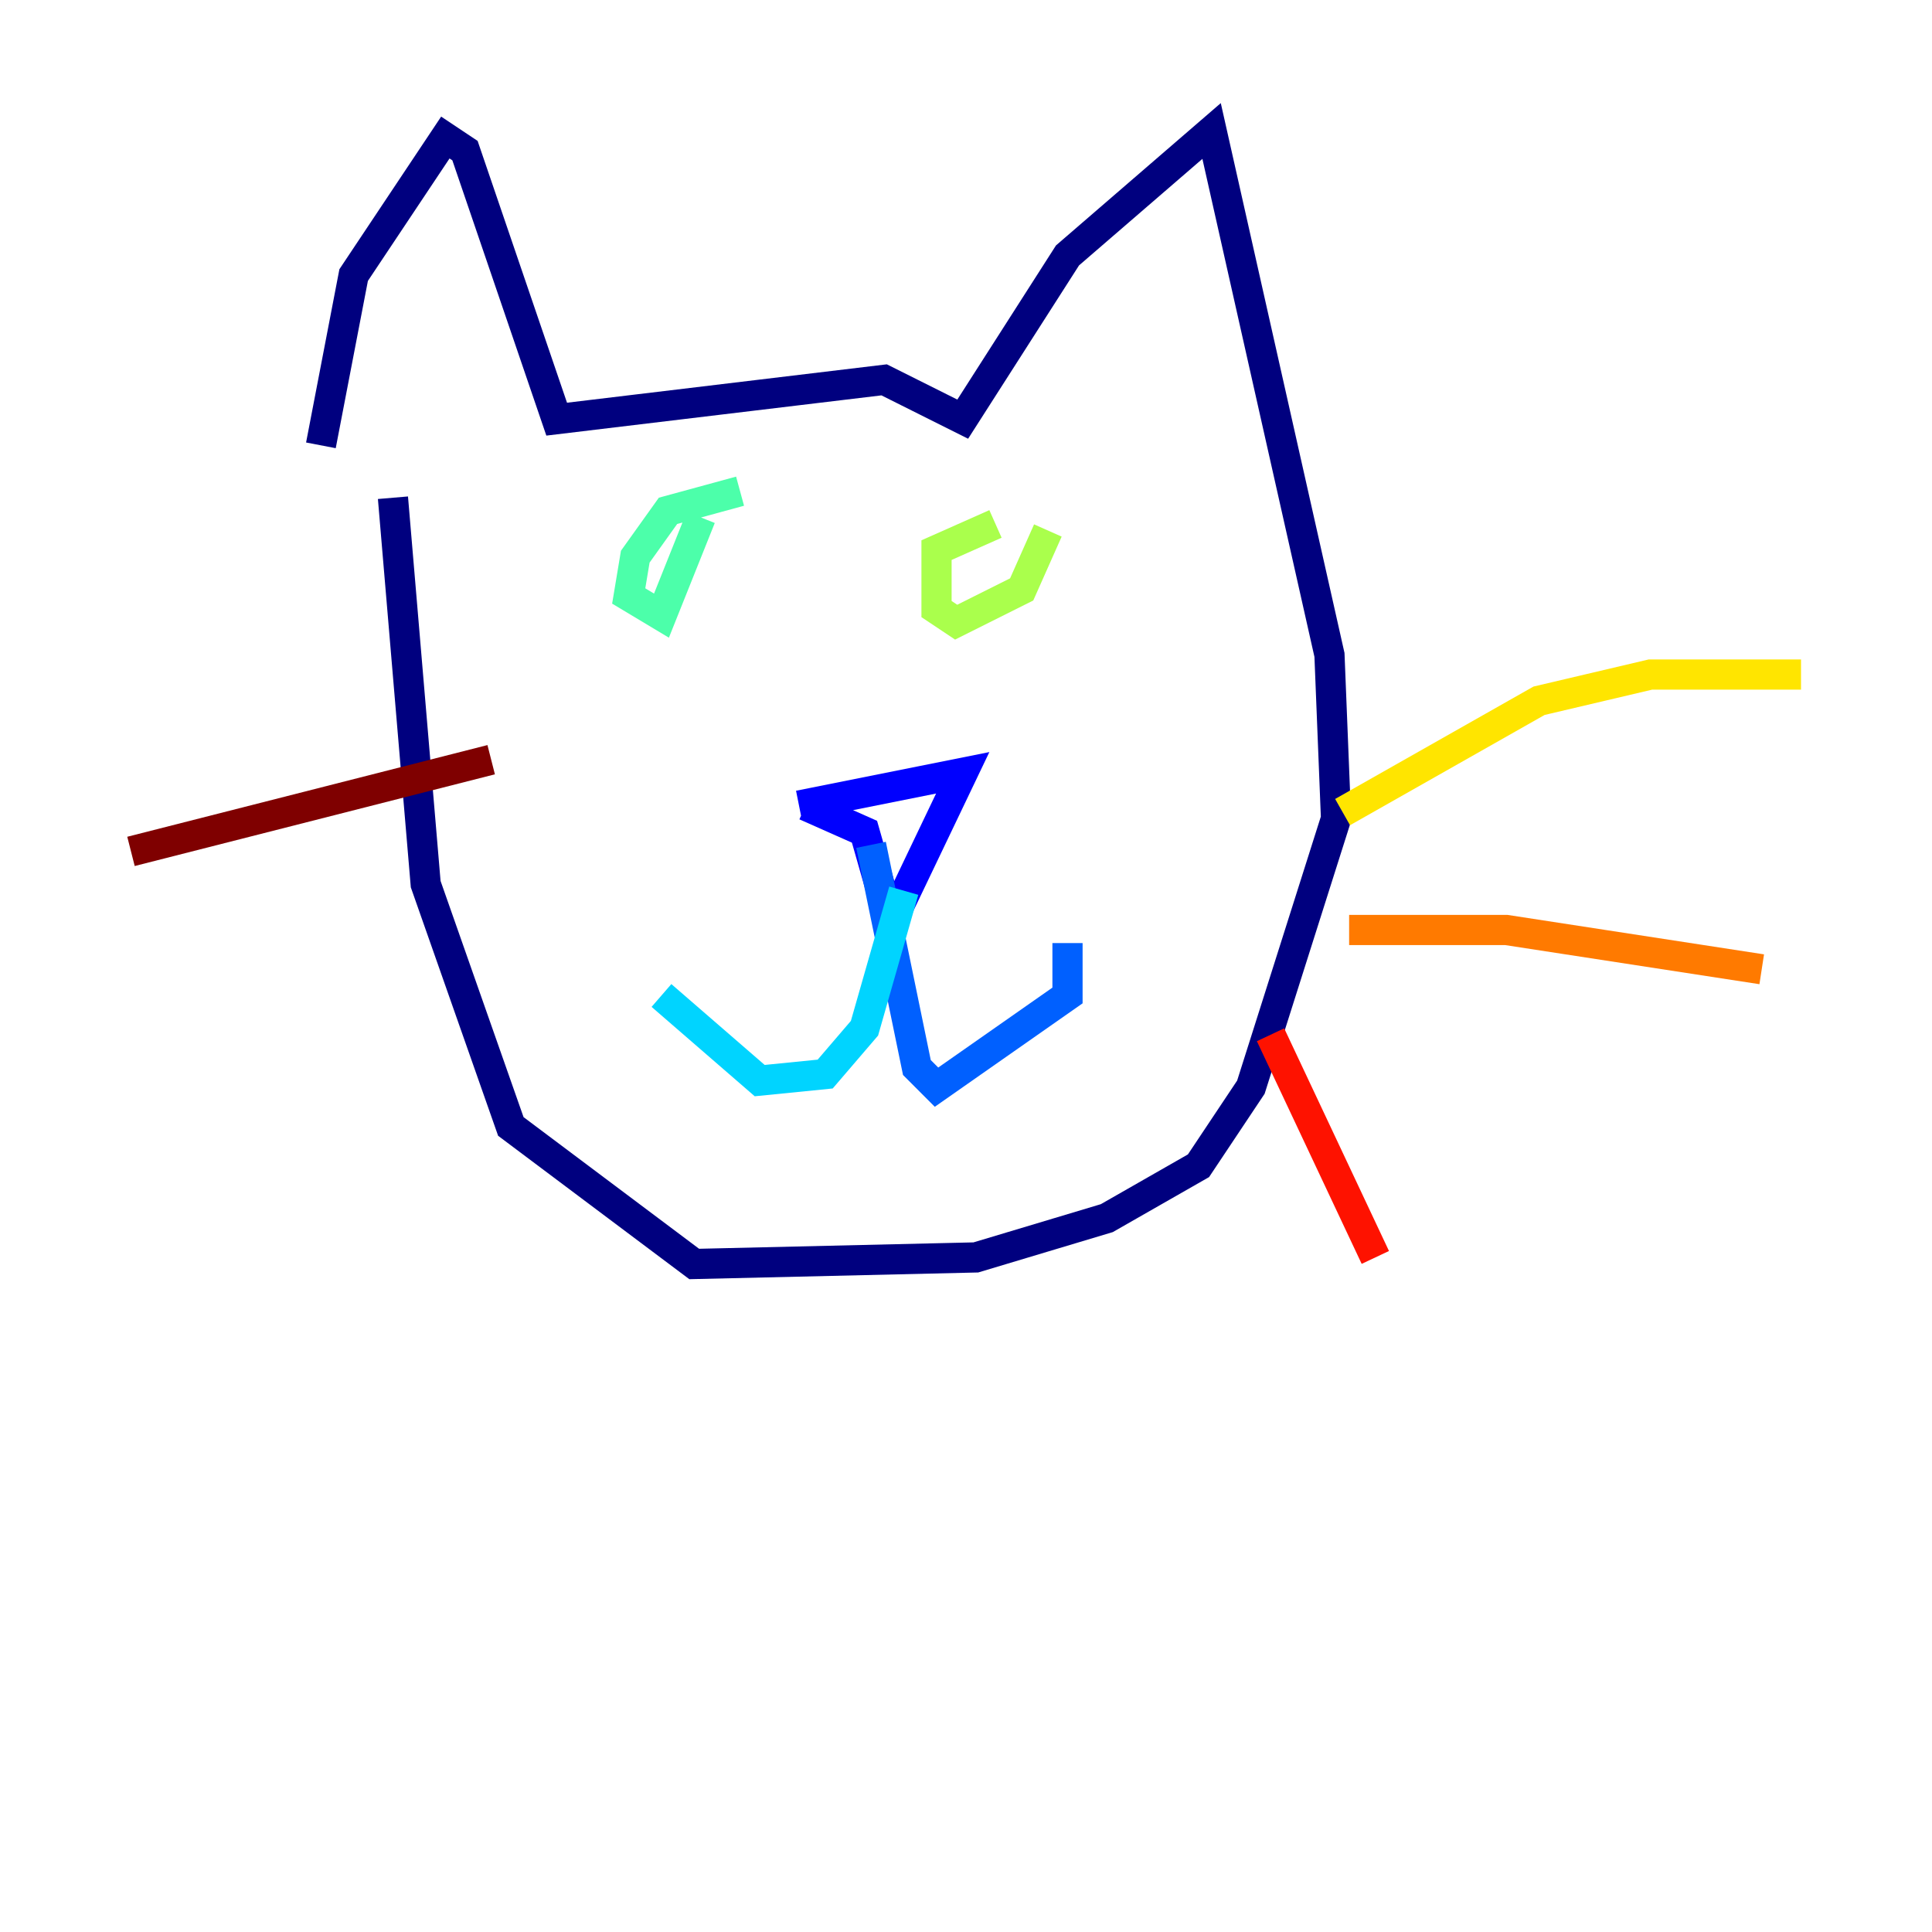 <?xml version="1.0" encoding="utf-8" ?>
<svg baseProfile="tiny" height="128" version="1.2" viewBox="0,0,128,128" width="128" xmlns="http://www.w3.org/2000/svg" xmlns:ev="http://www.w3.org/2001/xml-events" xmlns:xlink="http://www.w3.org/1999/xlink"><defs /><polyline fill="none" points="21.261,29.505 23.43,18.224 29.505,9.112 30.807,9.98 36.881,27.77 58.576,25.166 63.783,27.77 70.725,16.922 80.271,8.678 88.081,43.39 88.515,54.237 82.875,72.027 79.403,77.234 73.329,80.705 64.651,83.308 45.993,83.742 33.844,74.63 28.203,58.576 26.034,32.976" stroke="#00007f" stroke-width="2" /><polyline fill="none" points="52.936,53.37 63.783,51.2 59.01,61.18 57.275,55.105 53.37,53.37" stroke="#0000fe" stroke-width="2" /><polyline fill="none" points="57.709,55.973 60.746,70.725 62.047,72.027 70.725,65.953 70.725,62.481" stroke="#0060ff" stroke-width="2" /><polyline fill="none" points="59.878,59.01 57.275,68.122 54.671,71.159 50.332,71.593 43.824,65.953" stroke="#00d4ff" stroke-width="2" /><polyline fill="none" points="49.031,32.542 44.258,33.844 42.088,36.881 41.654,39.485 43.824,40.786 46.427,34.278" stroke="#4cffaa" stroke-width="2" /><polyline fill="none" points="65.953,34.712 62.047,36.447 62.047,40.352 63.349,41.22 67.688,39.051 69.424,35.146" stroke="#aaff4c" stroke-width="2" /><polyline fill="none" points="88.949,53.803 101.966,46.427 109.342,44.691 119.322,44.691" stroke="#ffe500" stroke-width="2" /><polyline fill="none" points="89.383,61.614 99.797,61.614 116.719,64.217" stroke="#ff7a00" stroke-width="2" /><polyline fill="none" points="84.176,68.556 91.119,83.308" stroke="#fe1200" stroke-width="2" /><polyline fill="none" points="32.542,50.332 8.678,56.407" stroke="#7f0000" stroke-width="2" /></svg>